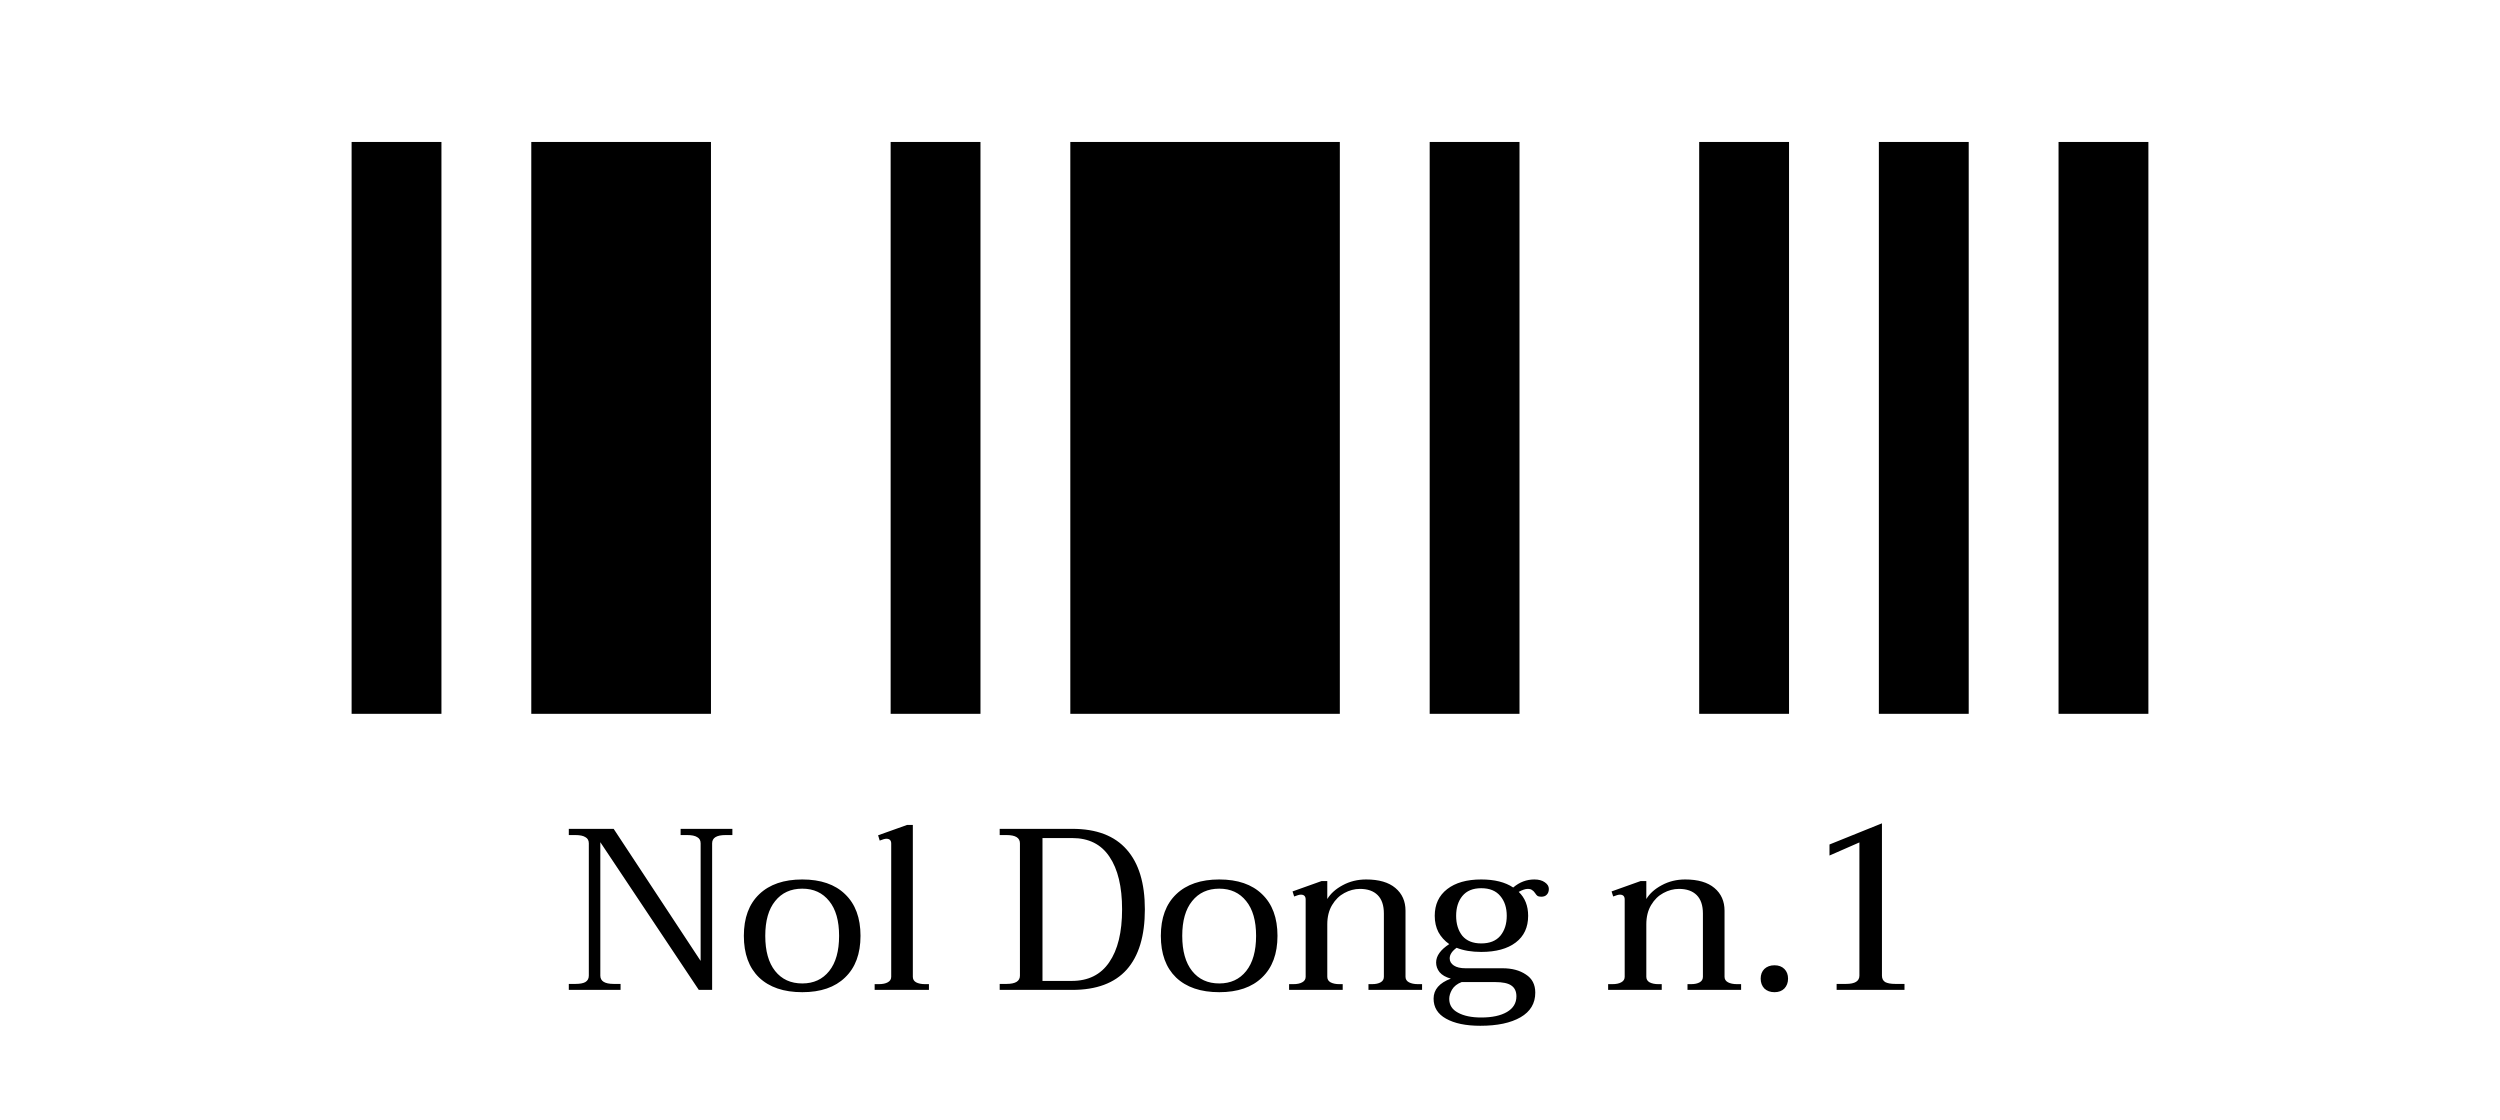 <svg width="163" height="73" viewBox="0 0 163 73" fill="none" xmlns="http://www.w3.org/2000/svg">
<path fill-rule="evenodd" clip-rule="evenodd" d="M22.925 9.256H28.782V46.541H22.925V9.256ZM34.64 9.256H46.355V46.541H34.64V9.256ZM58.07 9.256H63.927V46.541H58.07V9.256ZM69.785 9.256H87.357V46.541H69.785V9.256ZM93.215 9.256H99.072V46.541H93.215V9.256ZM110.787 9.256H116.645V46.541H110.787V9.256ZM122.502 9.256H128.36V46.541H122.502V9.256ZM134.217 9.256H140.075V46.541H134.217V9.256Z" fill="black"/>
<path d="M37.086 64.151H37.521C37.811 64.151 38.026 64.111 38.166 64.031C38.316 63.941 38.391 63.801 38.391 63.611V54.986C38.391 54.796 38.316 54.661 38.166 54.581C38.026 54.491 37.811 54.446 37.521 54.446H37.086V54.041H40.011L45.681 62.651V54.986C45.681 54.796 45.606 54.661 45.456 54.581C45.316 54.491 45.101 54.446 44.811 54.446H44.376V54.041H47.751V54.446H47.301C46.721 54.446 46.431 54.626 46.431 54.986V64.541H45.561L39.141 54.911V63.611C39.141 63.971 39.431 64.151 40.011 64.151H40.461V64.541H37.086V64.151ZM52.309 64.691C51.099 64.691 50.16 64.371 49.489 63.731C48.83 63.091 48.499 62.186 48.499 61.016C48.499 59.846 48.834 58.941 49.505 58.301C50.175 57.661 51.109 57.341 52.309 57.341C53.51 57.341 54.44 57.661 55.099 58.301C55.77 58.941 56.105 59.846 56.105 61.016C56.105 62.186 55.77 63.091 55.099 63.731C54.44 64.371 53.51 64.691 52.309 64.691ZM52.309 64.121C53.05 64.121 53.635 63.851 54.065 63.311C54.495 62.771 54.709 62.006 54.709 61.016C54.709 60.036 54.495 59.281 54.065 58.751C53.635 58.211 53.05 57.941 52.309 57.941C51.559 57.941 50.969 58.211 50.539 58.751C50.109 59.281 49.895 60.036 49.895 61.016C49.895 62.006 50.109 62.771 50.539 63.311C50.969 63.851 51.559 64.121 52.309 64.121ZM57.027 64.166H57.297C57.547 64.166 57.742 64.126 57.882 64.046C58.032 63.966 58.107 63.846 58.107 63.686V55.001C58.107 54.791 58.002 54.686 57.792 54.686C57.702 54.686 57.557 54.726 57.357 54.806L57.252 54.461L59.142 53.786H59.517V63.686C59.517 63.846 59.587 63.966 59.727 64.046C59.877 64.126 60.072 64.166 60.312 64.166H60.567V64.541H57.027V64.166ZM65.18 64.151H65.63C66.21 64.151 66.5 63.971 66.5 63.611V54.986C66.5 54.626 66.21 54.446 65.63 54.446H65.18V54.041H69.92C71.49 54.041 72.67 54.491 73.46 55.391C74.25 56.281 74.645 57.581 74.645 59.291C74.645 61.021 74.25 62.331 73.46 63.221C72.67 64.101 71.485 64.541 69.905 64.541H65.18V64.151ZM69.875 63.956C70.955 63.956 71.77 63.551 72.32 62.741C72.88 61.931 73.16 60.781 73.16 59.291C73.16 57.811 72.885 56.666 72.335 55.856C71.795 55.046 70.985 54.641 69.905 54.641H67.97V63.956H69.875ZM79.497 64.691C78.287 64.691 77.347 64.371 76.677 63.731C76.017 63.091 75.687 62.186 75.687 61.016C75.687 59.846 76.022 58.941 76.692 58.301C77.362 57.661 78.297 57.341 79.497 57.341C80.697 57.341 81.627 57.661 82.287 58.301C82.957 58.941 83.292 59.846 83.292 61.016C83.292 62.186 82.957 63.091 82.287 63.731C81.627 64.371 80.697 64.691 79.497 64.691ZM79.497 64.121C80.237 64.121 80.822 63.851 81.252 63.311C81.682 62.771 81.897 62.006 81.897 61.016C81.897 60.036 81.682 59.281 81.252 58.751C80.822 58.211 80.237 57.941 79.497 57.941C78.747 57.941 78.157 58.211 77.727 58.751C77.297 59.281 77.082 60.036 77.082 61.016C77.082 62.006 77.297 62.771 77.727 63.311C78.157 63.851 78.747 64.121 79.497 64.121ZM92.719 64.166V64.541H89.224V64.166H89.464C89.694 64.166 89.879 64.126 90.019 64.046C90.159 63.966 90.229 63.846 90.229 63.686V59.561C90.229 59.031 90.094 58.631 89.824 58.361C89.554 58.091 89.169 57.956 88.669 57.956C88.319 57.956 87.979 58.046 87.649 58.226C87.329 58.396 87.064 58.656 86.854 59.006C86.644 59.356 86.539 59.776 86.539 60.266V63.686C86.539 63.846 86.609 63.966 86.749 64.046C86.899 64.126 87.089 64.166 87.319 64.166H87.544V64.541H84.049V64.166H84.334C84.574 64.166 84.764 64.126 84.904 64.046C85.054 63.966 85.129 63.846 85.129 63.686V58.646C85.129 58.436 85.024 58.331 84.814 58.331C84.724 58.331 84.579 58.371 84.379 58.451L84.274 58.121L86.164 57.446H86.539V58.616C86.759 58.256 87.094 57.956 87.544 57.716C88.004 57.466 88.514 57.341 89.074 57.341C89.904 57.341 90.539 57.526 90.979 57.896C91.419 58.266 91.639 58.761 91.639 59.381V63.686C91.639 63.846 91.714 63.966 91.864 64.046C92.014 64.126 92.209 64.166 92.449 64.166H92.719ZM100.04 57.341C100.32 57.341 100.545 57.401 100.715 57.521C100.895 57.641 100.985 57.786 100.985 57.956C100.985 58.116 100.94 58.241 100.85 58.331C100.77 58.421 100.65 58.466 100.49 58.466C100.38 58.466 100.295 58.446 100.235 58.406C100.185 58.366 100.135 58.306 100.085 58.226C100.025 58.136 99.96 58.071 99.89 58.031C99.83 57.981 99.735 57.956 99.605 57.956C99.455 57.956 99.26 58.021 99.02 58.151C99.43 58.541 99.635 59.061 99.635 59.711C99.635 60.461 99.365 61.041 98.825 61.451C98.285 61.861 97.535 62.066 96.575 62.066C95.955 62.066 95.42 61.976 94.97 61.796C94.67 62.016 94.52 62.246 94.52 62.486C94.52 62.676 94.61 62.831 94.79 62.951C94.97 63.071 95.225 63.131 95.555 63.131H97.97C98.58 63.131 99.085 63.266 99.485 63.536C99.895 63.796 100.1 64.191 100.1 64.721C100.1 65.421 99.78 65.956 99.14 66.326C98.5 66.696 97.625 66.881 96.515 66.881C95.575 66.881 94.83 66.726 94.28 66.416C93.74 66.116 93.47 65.681 93.47 65.111C93.47 64.521 93.845 64.086 94.595 63.806C94.265 63.716 94.02 63.576 93.86 63.386C93.71 63.196 93.635 62.986 93.635 62.756C93.635 62.326 93.92 61.926 94.49 61.556C94.19 61.346 93.955 61.086 93.785 60.776C93.625 60.466 93.545 60.111 93.545 59.711C93.545 58.971 93.815 58.391 94.355 57.971C94.895 57.551 95.635 57.341 96.575 57.341C97.445 57.341 98.14 57.516 98.66 57.866C99.07 57.516 99.53 57.341 100.04 57.341ZM96.575 61.511C97.125 61.511 97.54 61.346 97.82 61.016C98.1 60.676 98.24 60.241 98.24 59.711C98.24 59.181 98.1 58.751 97.82 58.421C97.54 58.081 97.125 57.911 96.575 57.911C96.035 57.911 95.625 58.081 95.345 58.421C95.075 58.751 94.94 59.181 94.94 59.711C94.94 60.241 95.075 60.676 95.345 61.016C95.625 61.346 96.035 61.511 96.575 61.511ZM95.3 64.031C95.01 64.141 94.8 64.306 94.67 64.526C94.55 64.736 94.49 64.936 94.49 65.126C94.49 65.526 94.68 65.826 95.06 66.026C95.44 66.236 95.945 66.341 96.575 66.341C97.285 66.341 97.845 66.221 98.255 65.981C98.665 65.741 98.87 65.401 98.87 64.961C98.87 64.641 98.76 64.406 98.54 64.256C98.33 64.106 97.975 64.031 97.475 64.031H95.3ZM113.52 64.166V64.541H110.025V64.166H110.265C110.495 64.166 110.68 64.126 110.82 64.046C110.96 63.966 111.03 63.846 111.03 63.686V59.561C111.03 59.031 110.895 58.631 110.625 58.361C110.355 58.091 109.97 57.956 109.47 57.956C109.12 57.956 108.78 58.046 108.45 58.226C108.13 58.396 107.865 58.656 107.655 59.006C107.445 59.356 107.34 59.776 107.34 60.266V63.686C107.34 63.846 107.41 63.966 107.55 64.046C107.7 64.126 107.89 64.166 108.12 64.166H108.345V64.541H104.85V64.166H105.135C105.375 64.166 105.565 64.126 105.705 64.046C105.855 63.966 105.93 63.846 105.93 63.686V58.646C105.93 58.436 105.825 58.331 105.615 58.331C105.525 58.331 105.38 58.371 105.18 58.451L105.075 58.121L106.965 57.446H107.34V58.616C107.56 58.256 107.895 57.956 108.345 57.716C108.805 57.466 109.315 57.341 109.875 57.341C110.705 57.341 111.34 57.526 111.78 57.896C112.22 58.266 112.44 58.761 112.44 59.381V63.686C112.44 63.846 112.515 63.966 112.665 64.046C112.815 64.126 113.01 64.166 113.25 64.166H113.52ZM115.696 64.691C115.426 64.691 115.206 64.611 115.036 64.451C114.876 64.281 114.796 64.066 114.796 63.806C114.796 63.546 114.876 63.336 115.036 63.176C115.206 63.016 115.426 62.936 115.696 62.936C115.966 62.936 116.181 63.016 116.341 63.176C116.501 63.336 116.581 63.546 116.581 63.806C116.581 64.066 116.501 64.281 116.341 64.451C116.181 64.611 115.966 64.691 115.696 64.691ZM119.748 64.151H120.363C120.943 64.151 121.233 63.971 121.233 63.611V54.926L119.283 55.781V55.061L122.703 53.681V63.611C122.703 63.801 122.773 63.941 122.913 64.031C123.063 64.111 123.283 64.151 123.573 64.151H124.173V64.541H119.748V64.151Z" fill="black"/>
</svg>
